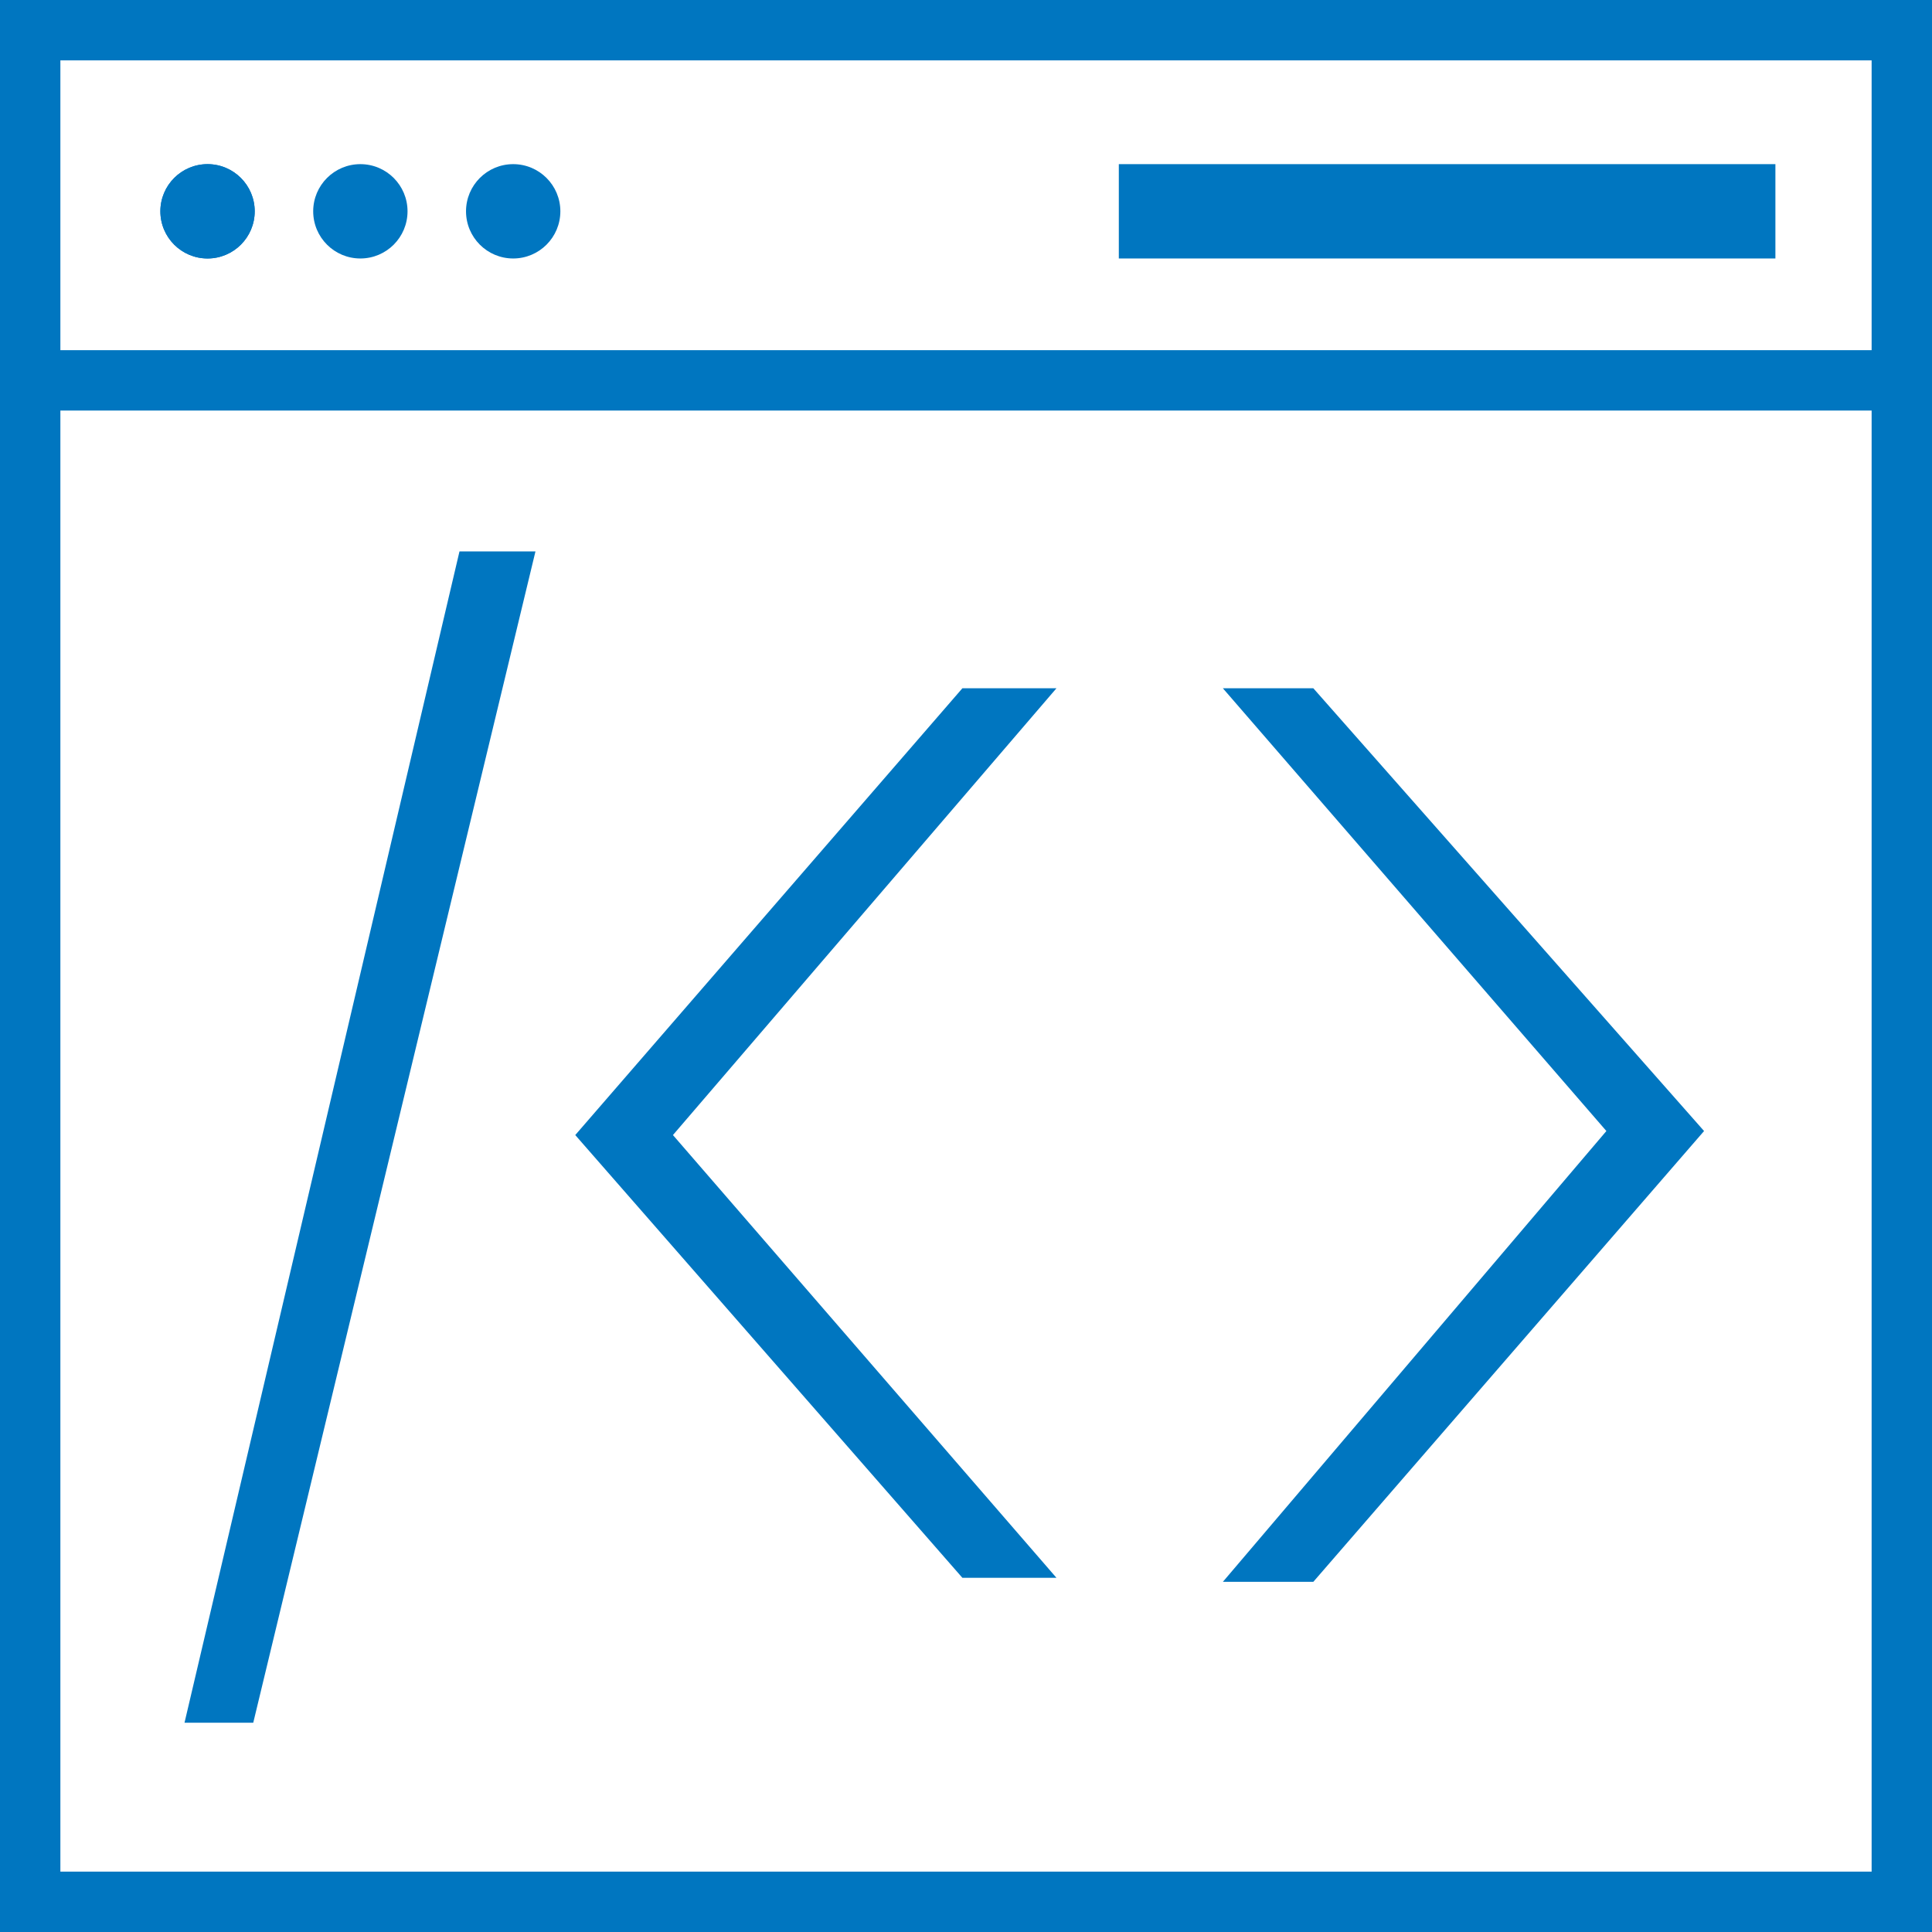 <svg width="1024" height="1024" viewBox="0 0 1024 1024" fill="none" xmlns="http://www.w3.org/2000/svg">
<rect x="0" y="0" width="1024" height="1024" fill="#333333" stroke="none"/>
<g clip-path="url(#clip0_1_13)">
<rect x="16" y="16" width="992" height="992" fill="white" stroke="#0076C0" stroke-width="32"/>
<rect x="16" y="16" width="992" height="185.6" fill="white" stroke="#0076C0" stroke-width="32"/>
<path d="M696.09 838.4H648.15L851.416 599.467L648.15 364.8H696.09L903.191 599.467L696.09 838.4Z" fill="#0076C0"/>
<path d="M97.798 913.067L243.536 292.267H283.805L134.232 913.067H97.798Z" fill="#0076C0"/>
<path d="M510.082 364.8L304.899 601.6L510.082 836.267H559.94L356.674 601.6L559.94 364.8H510.082Z" fill="#0076C0"/>
<circle cx="110" cy="112" r="25" fill="#0076C0"/>
<circle cx="110" cy="112" r="25" fill="#0076C0"/>
<circle cx="191" cy="112" r="25" fill="#0076C0"/>
<circle cx="272" cy="112" r="25" fill="#0076C0"/>
<rect x="593" y="87" width="348" height="50" fill="#0076C0"/>
</g>
<defs>
<clipPath id="clip0_1_13">
<rect width="1024" height="1024" fill="white"/>
</clipPath>
</defs>
</svg>